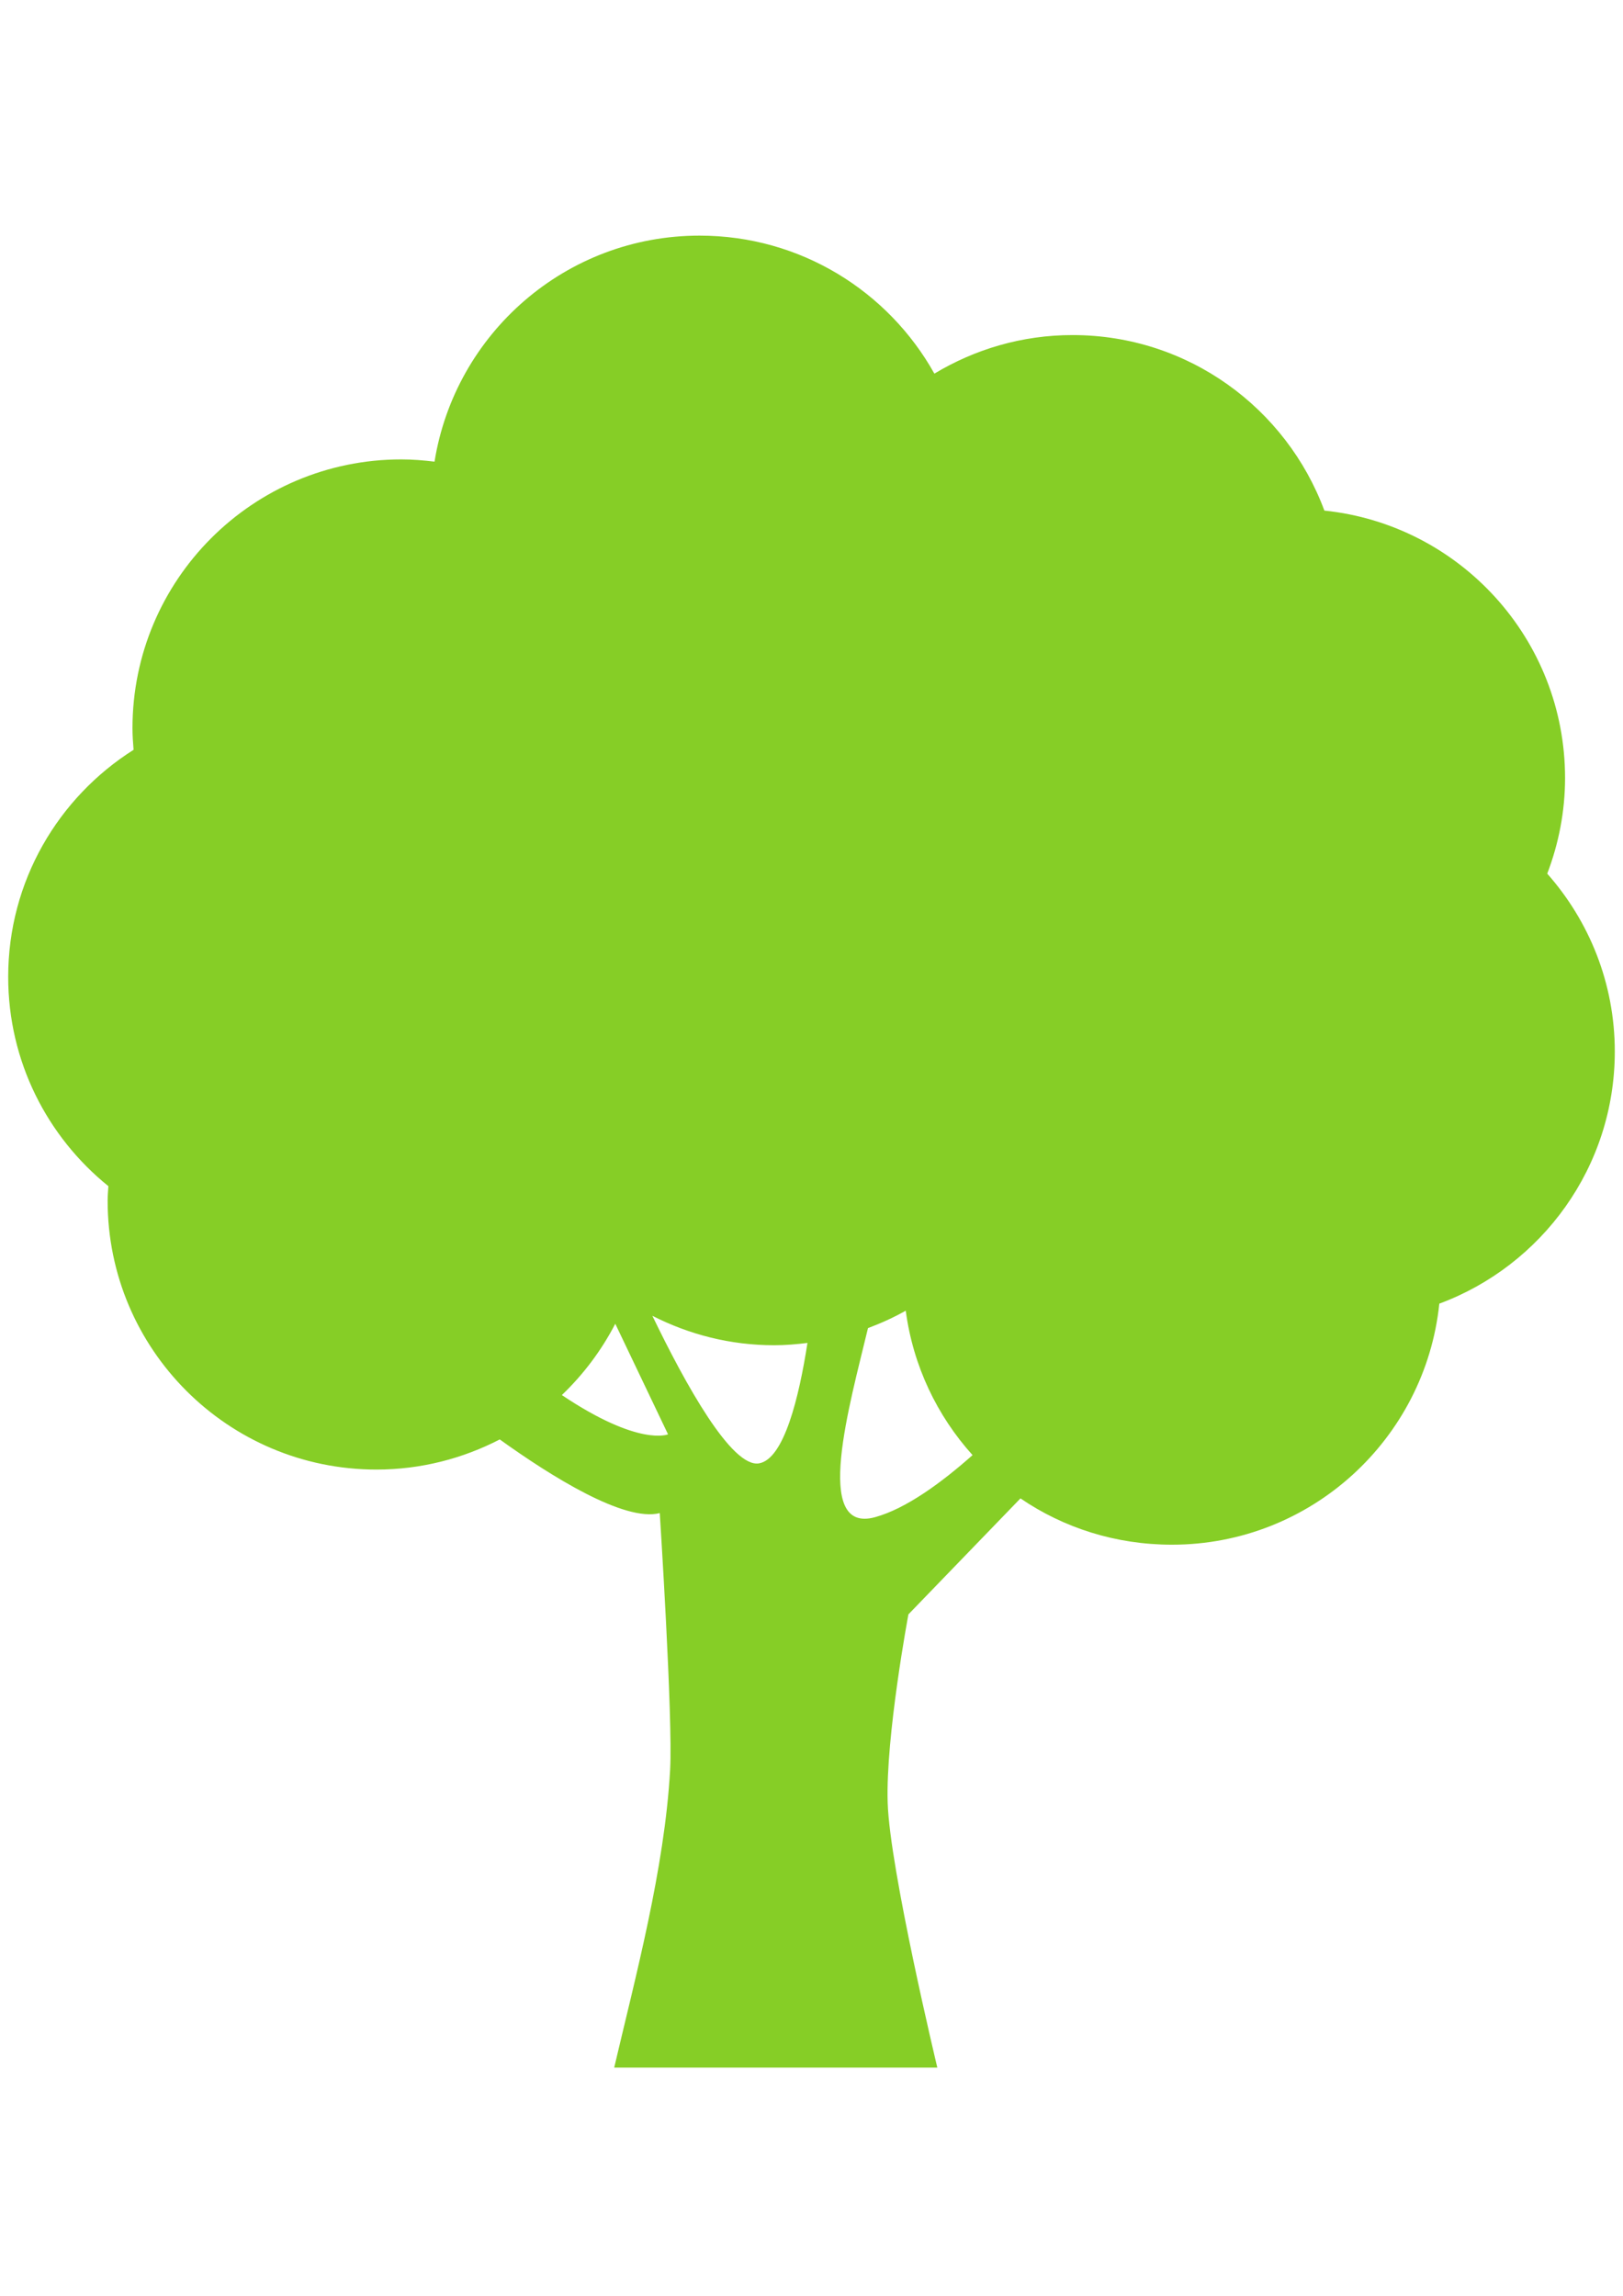 <?xml version="1.0" encoding="utf-8"?>
<!-- Generator: Adobe Illustrator 16.0.0, SVG Export Plug-In . SVG Version: 6.00 Build 0)  -->
<!DOCTYPE svg PUBLIC "-//W3C//DTD SVG 1.1//EN" "http://www.w3.org/Graphics/SVG/1.1/DTD/svg11.dtd">
<svg version="1.1"
	 id="Layer_1" xmlns:dc="http://purl.org/dc/elements/1.1/" xmlns:cc="http://creativecommons.org/ns#" xmlns:rdf="http://www.w3.org/1999/02/22-rdf-syntax-ns#" xmlns:svg="http://www.w3.org/2000/svg" xmlns:sodipodi="http://sodipodi.sourceforge.net/DTD/sodipodi-0.dtd" xmlns:inkscape="http://www.inkscape.org/namespaces/inkscape" inkscape:version="0.91pre3 r13670" sodipodi:docname="tree.svg"
	 xmlns="http://www.w3.org/2000/svg" xmlns:xlink="http://www.w3.org/1999/xlink" x="0px" y="0px" width="595.281px"
	 height="841.891px" viewBox="0 0 595.281 841.891" enable-background="new 0 0 595.281 841.891" xml:space="preserve">
<sodipodi:namedview  id="namedview5" bordercolor="#666666" pagecolor="#ffffff" borderopacity="1" objecttolerance="10" gridtolerance="10" guidetolerance="10" showgrid="false" inkscape:zoom="3.6875" inkscape:cx="32" inkscape:cy="32" inkscape:pageopacity="0" inkscape:pageshadow="2" inkscape:window-maximized="1" inkscape:current-layer="Layer_1" inkscape:window-height="1017" inkscape:window-width="1920" inkscape:window-x="-8" inkscape:window-y="-8">
	</sodipodi:namedview>
<path id="path3" inkscape:connector-curvature="0" fill="#86CE26" d="M574.029,285.289c0-50.976-38.678-92.902-88.277-98.052
	c-13.926-37.547-49.965-64.364-92.363-64.364c-18.588,0-35.864,5.224-50.68,14.141c-16.859-30.176-49.086-50.61-86.113-50.61
	c-49.087,0-89.687,35.925-97.22,82.892c-4.003-0.488-8.054-0.827-12.188-0.827c-54.45,0-98.596,44.141-98.596,98.594
	c0,2.666,0.192,5.28,0.402,7.897c-27.611,17.477-45.987,48.193-45.987,83.278c0,31.017,14.351,58.652,36.743,76.738
	c-0.099,1.753-0.271,3.529-0.271,5.333c0,54.438,44.134,98.594,98.592,98.594c16.319,0,31.676-4.048,45.228-11.05
	c18.776,13.48,45.676,30.358,58.689,27.012c0,0,4.847,75.027,3.802,94.069c-1.989,36.266-12.865,76.612-20.518,109.28h118.52
	c0,0-17.458-72.806-18.21-97.113c-0.787-24.313,7.604-69.097,7.604-69.097l41.099-42.53c15.85,10.816,34.946,16.981,55.563,16.981
	c50.987,0,92.915-38.794,98.063-88.395c37.541-13.92,64.36-50.049,64.36-92.464c0-25.051-9.407-47.823-24.777-65.222
	C571.654,309.47,574.029,297.668,574.029,285.289L574.029,285.289z M206.079,511.586c7.898-7.558,14.524-16.372,19.591-26.151
	l19.353,40.548C245.013,525.982,234.484,530.628,206.079,511.586z M278.448,536.62c-10.007,1.823-27.077-29.024-39.172-54.106
	c13.423,6.861,28.578,10.802,44.688,10.802c4.141,0,8.201-0.355,12.197-0.851C293.045,512.54,287.565,534.961,278.448,536.62
	L278.448,536.62z M321.01,556.35c-23.165,6.44-9.292-41.538-2.651-69.32c4.787-1.795,9.434-3.894,13.85-6.394
	c2.684,20.255,11.48,38.509,24.501,52.97C345.416,543.622,332.42,553.19,321.01,556.35L321.01,556.35z"/>
</svg>
